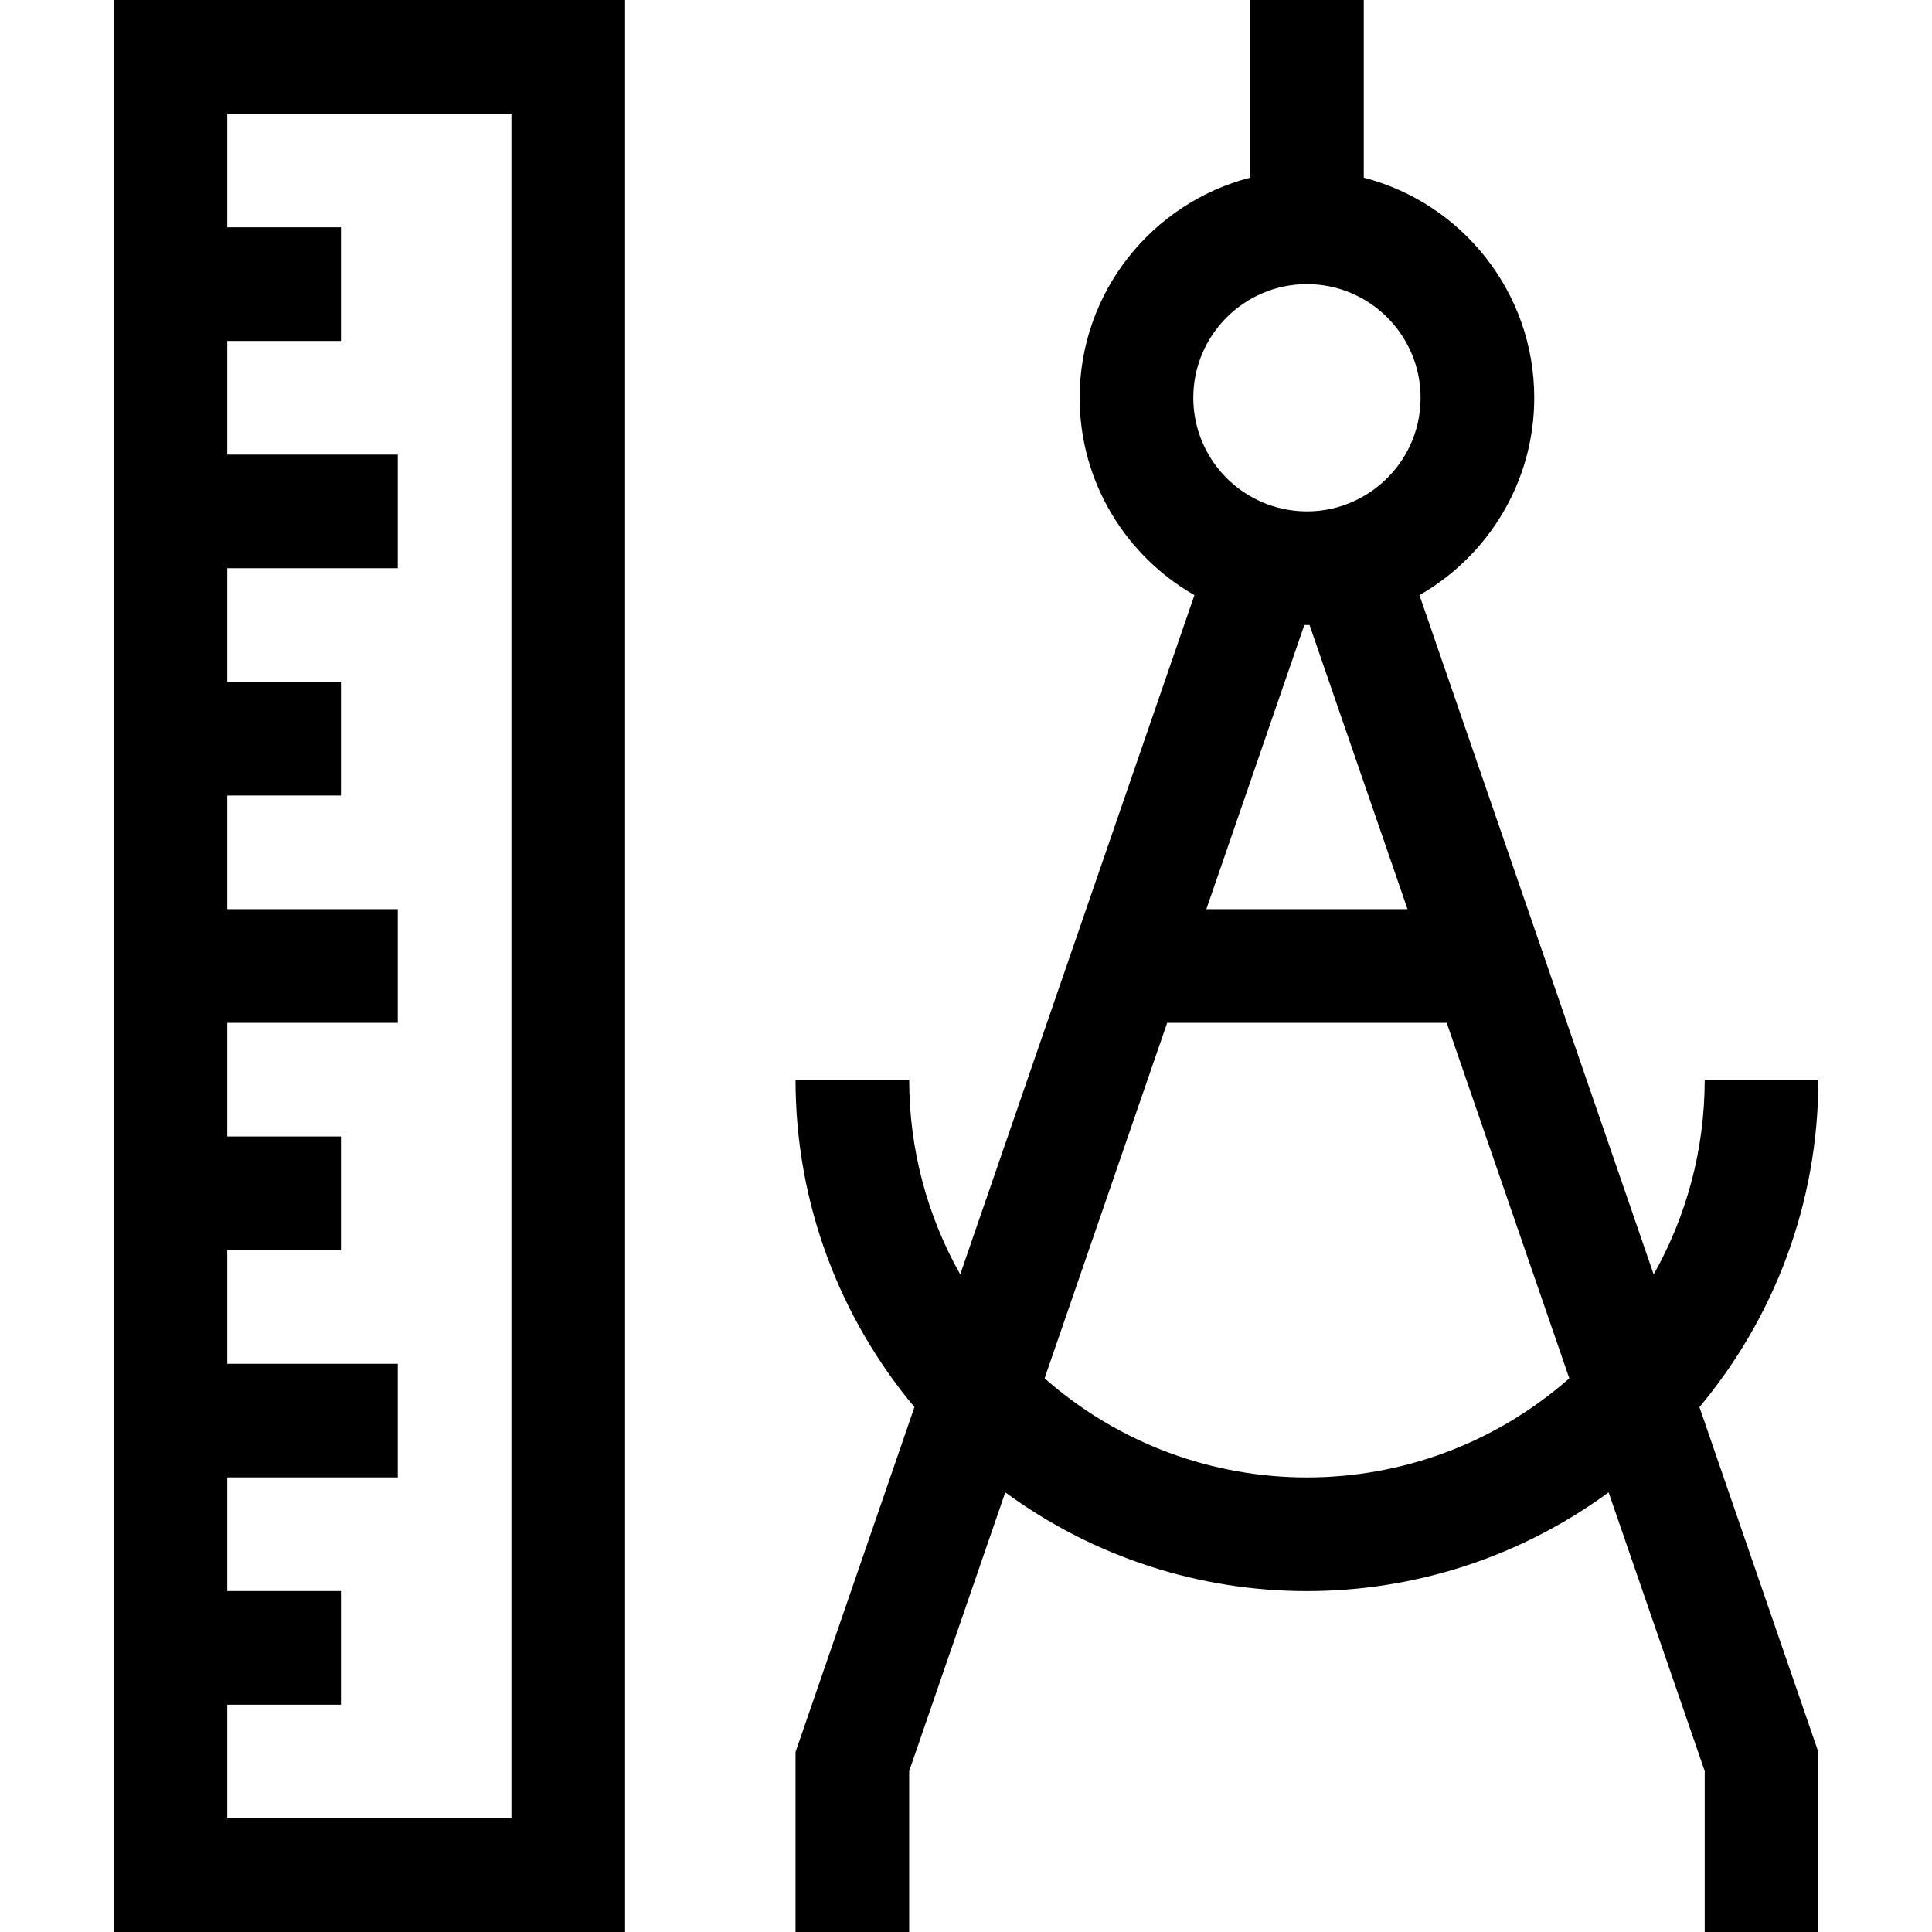 <svg id="Layer_1" enable-background="new 0 0 510 510" height="512" viewBox="0 0 510 510" width="512" xmlns="http://www.w3.org/2000/svg"><g><path d="m30 510h135v-510h-135zm105-480v450h-75v-30h30v-30h-30v-30h45v-30h-45v-30h30v-30h-30v-30h45v-30h-45v-30h30v-30h-30v-30h45v-30h-45v-30h30v-30h-30v-30z"/><path d="m480 285h-30c0 18.663-4.9 36.201-13.473 51.404l-61.825-179.304c18.079-10.348 30.298-29.818 30.298-52.1 0-27.906-19.151-51.424-45-58.102v-46.898h-30v46.898c-25.849 6.678-45 30.195-45 58.102 0 22.282 12.219 41.752 30.298 52.1l-61.825 179.305c-8.573-15.204-13.473-32.742-13.473-51.405h-30c0 32.859 11.806 63.01 31.392 86.444l-31.392 91.042v47.514h30v-42.486l25.368-73.573c47.438 34.769 111.843 34.757 159.264 0l25.368 73.573v42.486h30v-47.514l-31.392-91.042c19.586-23.434 31.392-53.585 31.392-86.444zm-135-210c16.542 0 30 13.458 30 30 0 18.604-16.862 32.777-35.225 29.535-14.36-2.578-24.775-15.031-24.775-29.535 0-16.542 13.458-30 30-30zm.691 89.996 25.862 75.004h-53.105l25.862-75.004c.07.001 1.288.001 1.381 0zm-69.947 198.854 32.36-93.85h73.793l32.36 93.85c-39.622 34.843-98.824 34.903-138.513 0z"/></g></svg>